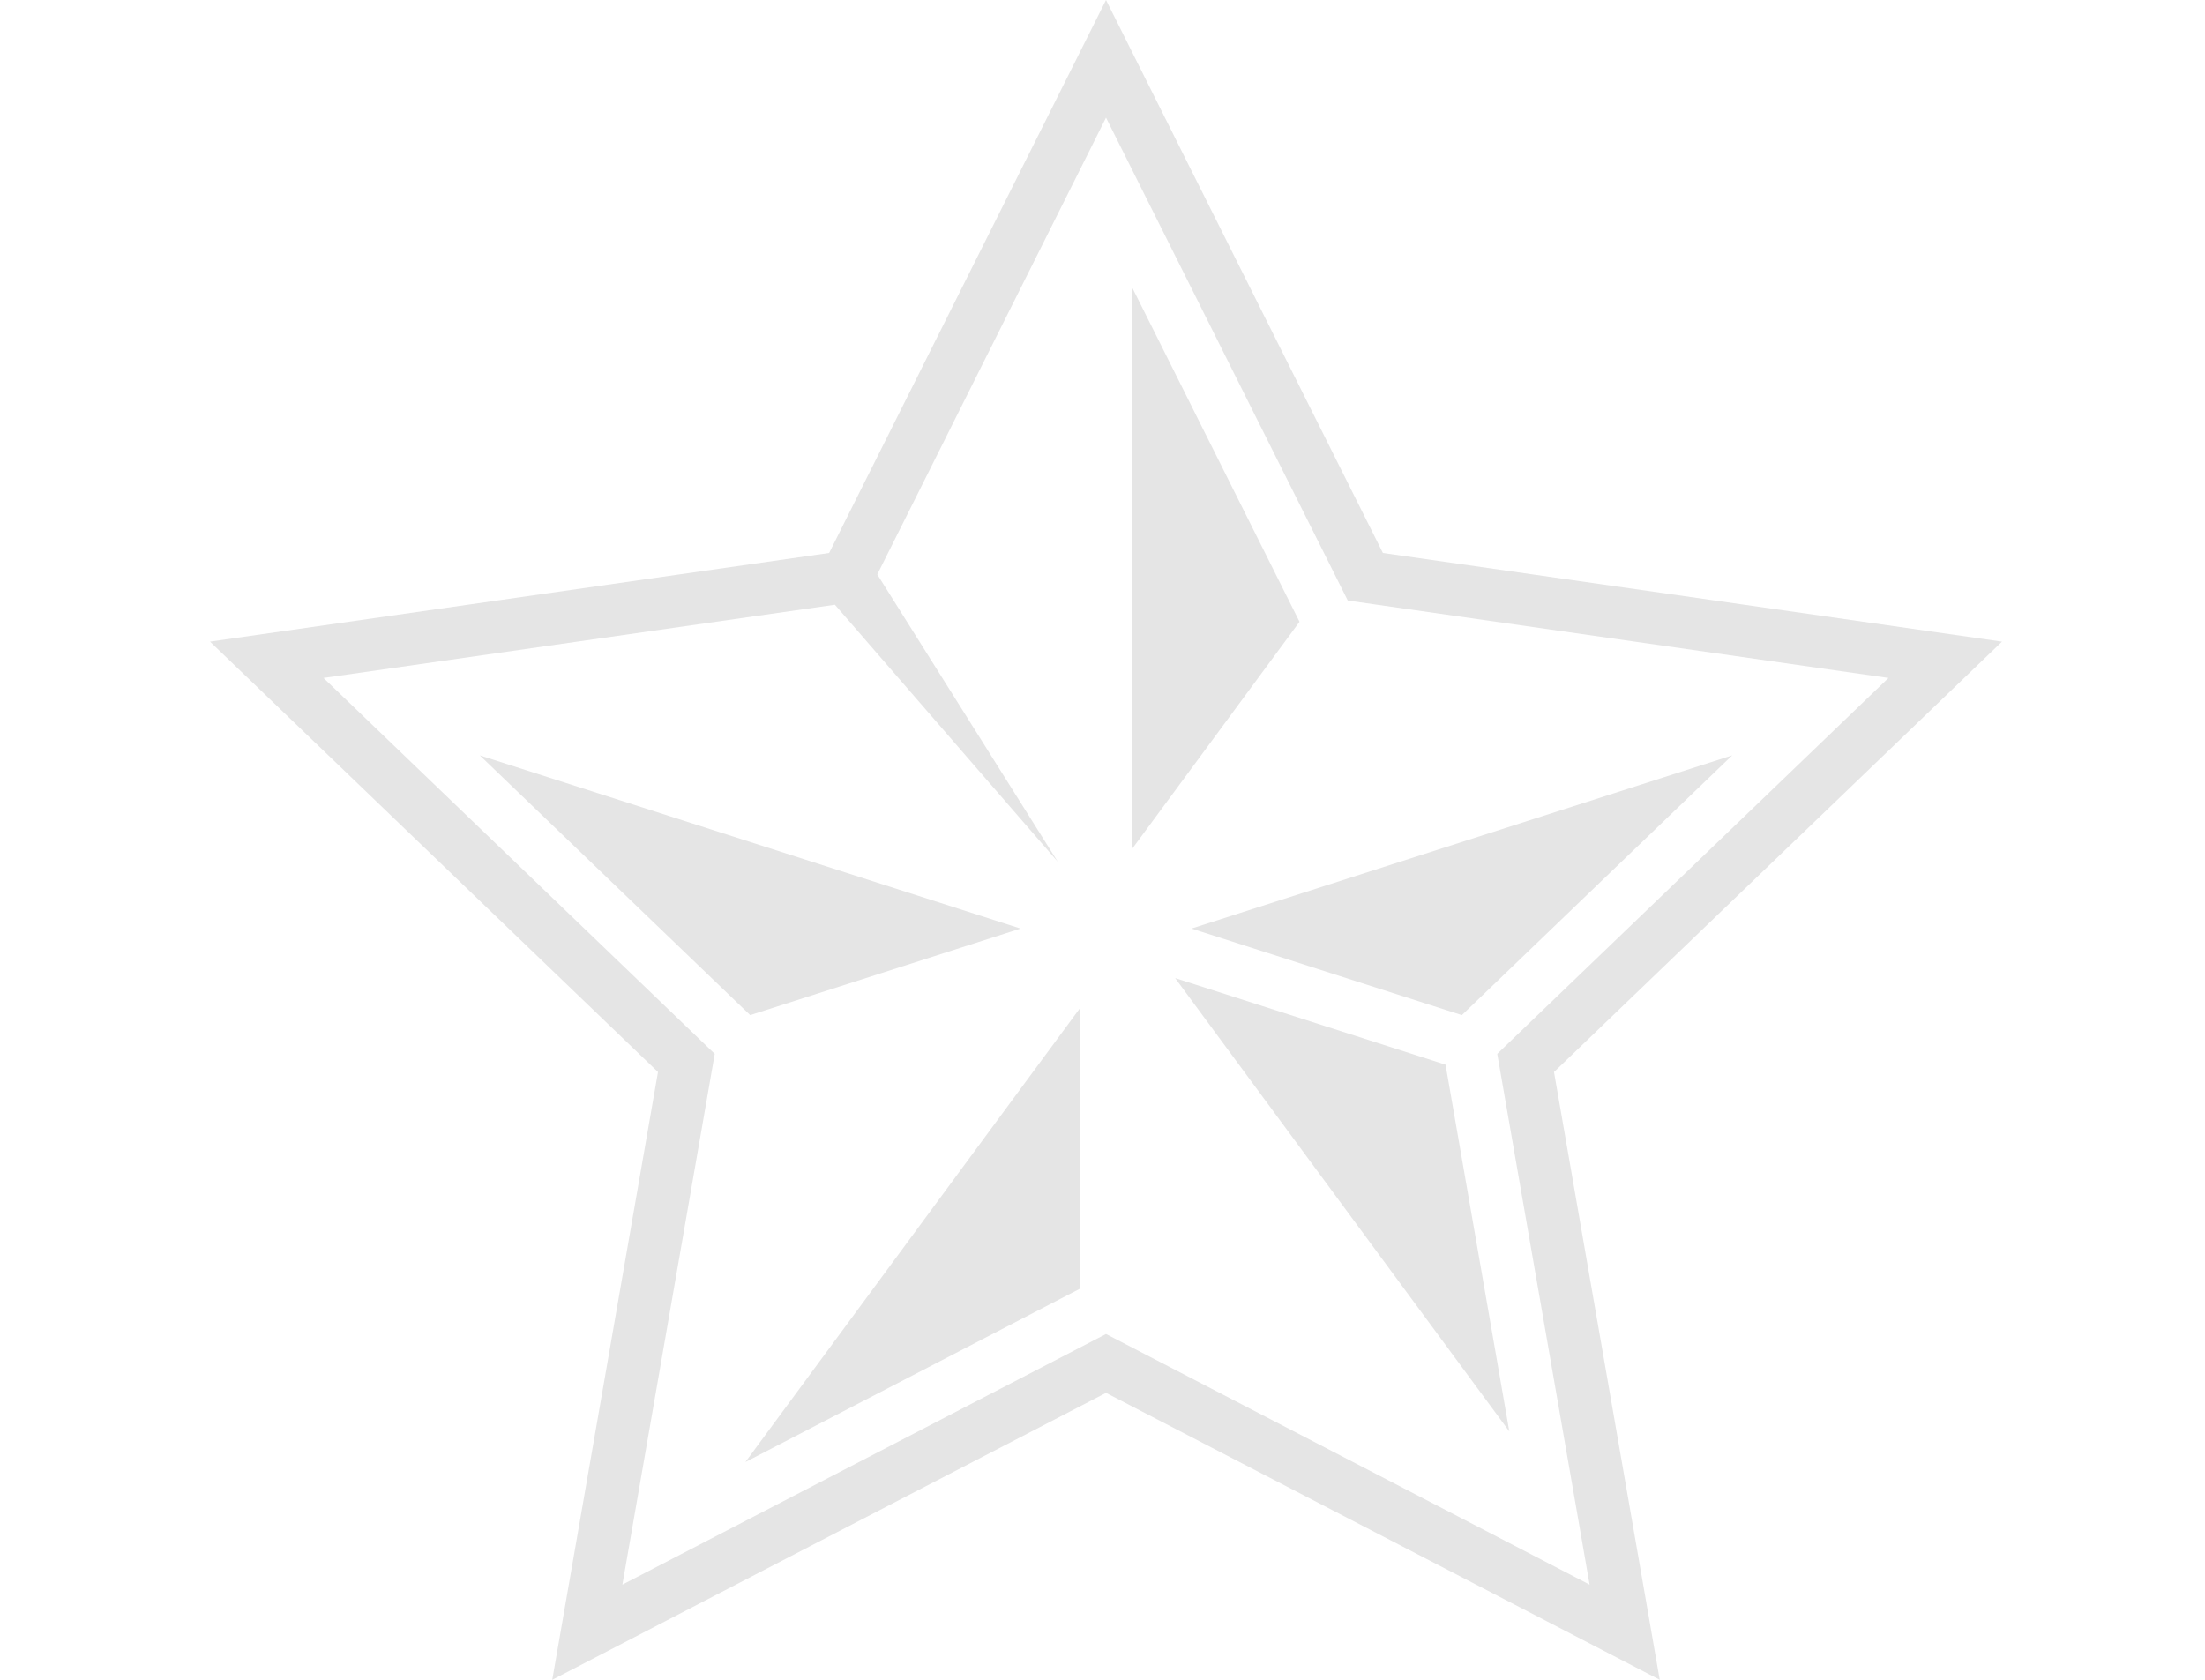 <svg width="42" height="32" viewBox="0 0 42 32" fill="#E5E5E5" xmlns="http://www.w3.org/2000/svg">
<path d="M25.672 11.44L21.067 2.241L16.71 10.943L20.148 16.416L15.903 11.52L6.162 12.915L13.614 20.076L11.855 30.187L21.067 25.413L30.278 30.187L28.519 20.076L35.971 12.915L25.672 11.44ZM38.133 12.223L29.6 20.422L31.614 32L21.067 26.534L10.519 32L12.533 20.422L4 12.223L15.793 10.534L21.067 0L26.341 10.534L38.133 12.223Z"/>
<path d="M21.57 5.487V16.163L24.753 11.845L21.57 5.487Z"/>
<path d="M32.994 14.39L22.695 17.689L27.845 19.338L32.994 14.39Z"/>
<path d="M27.534 20.282L22.384 18.633L28.749 27.269L27.534 20.282Z"/>
<path d="M20.564 24.553V19.215L14.198 27.852L20.564 24.553Z"/>
<path d="M14.289 19.338L19.439 17.689L9.139 14.39L14.289 19.338Z"/>
</svg>
